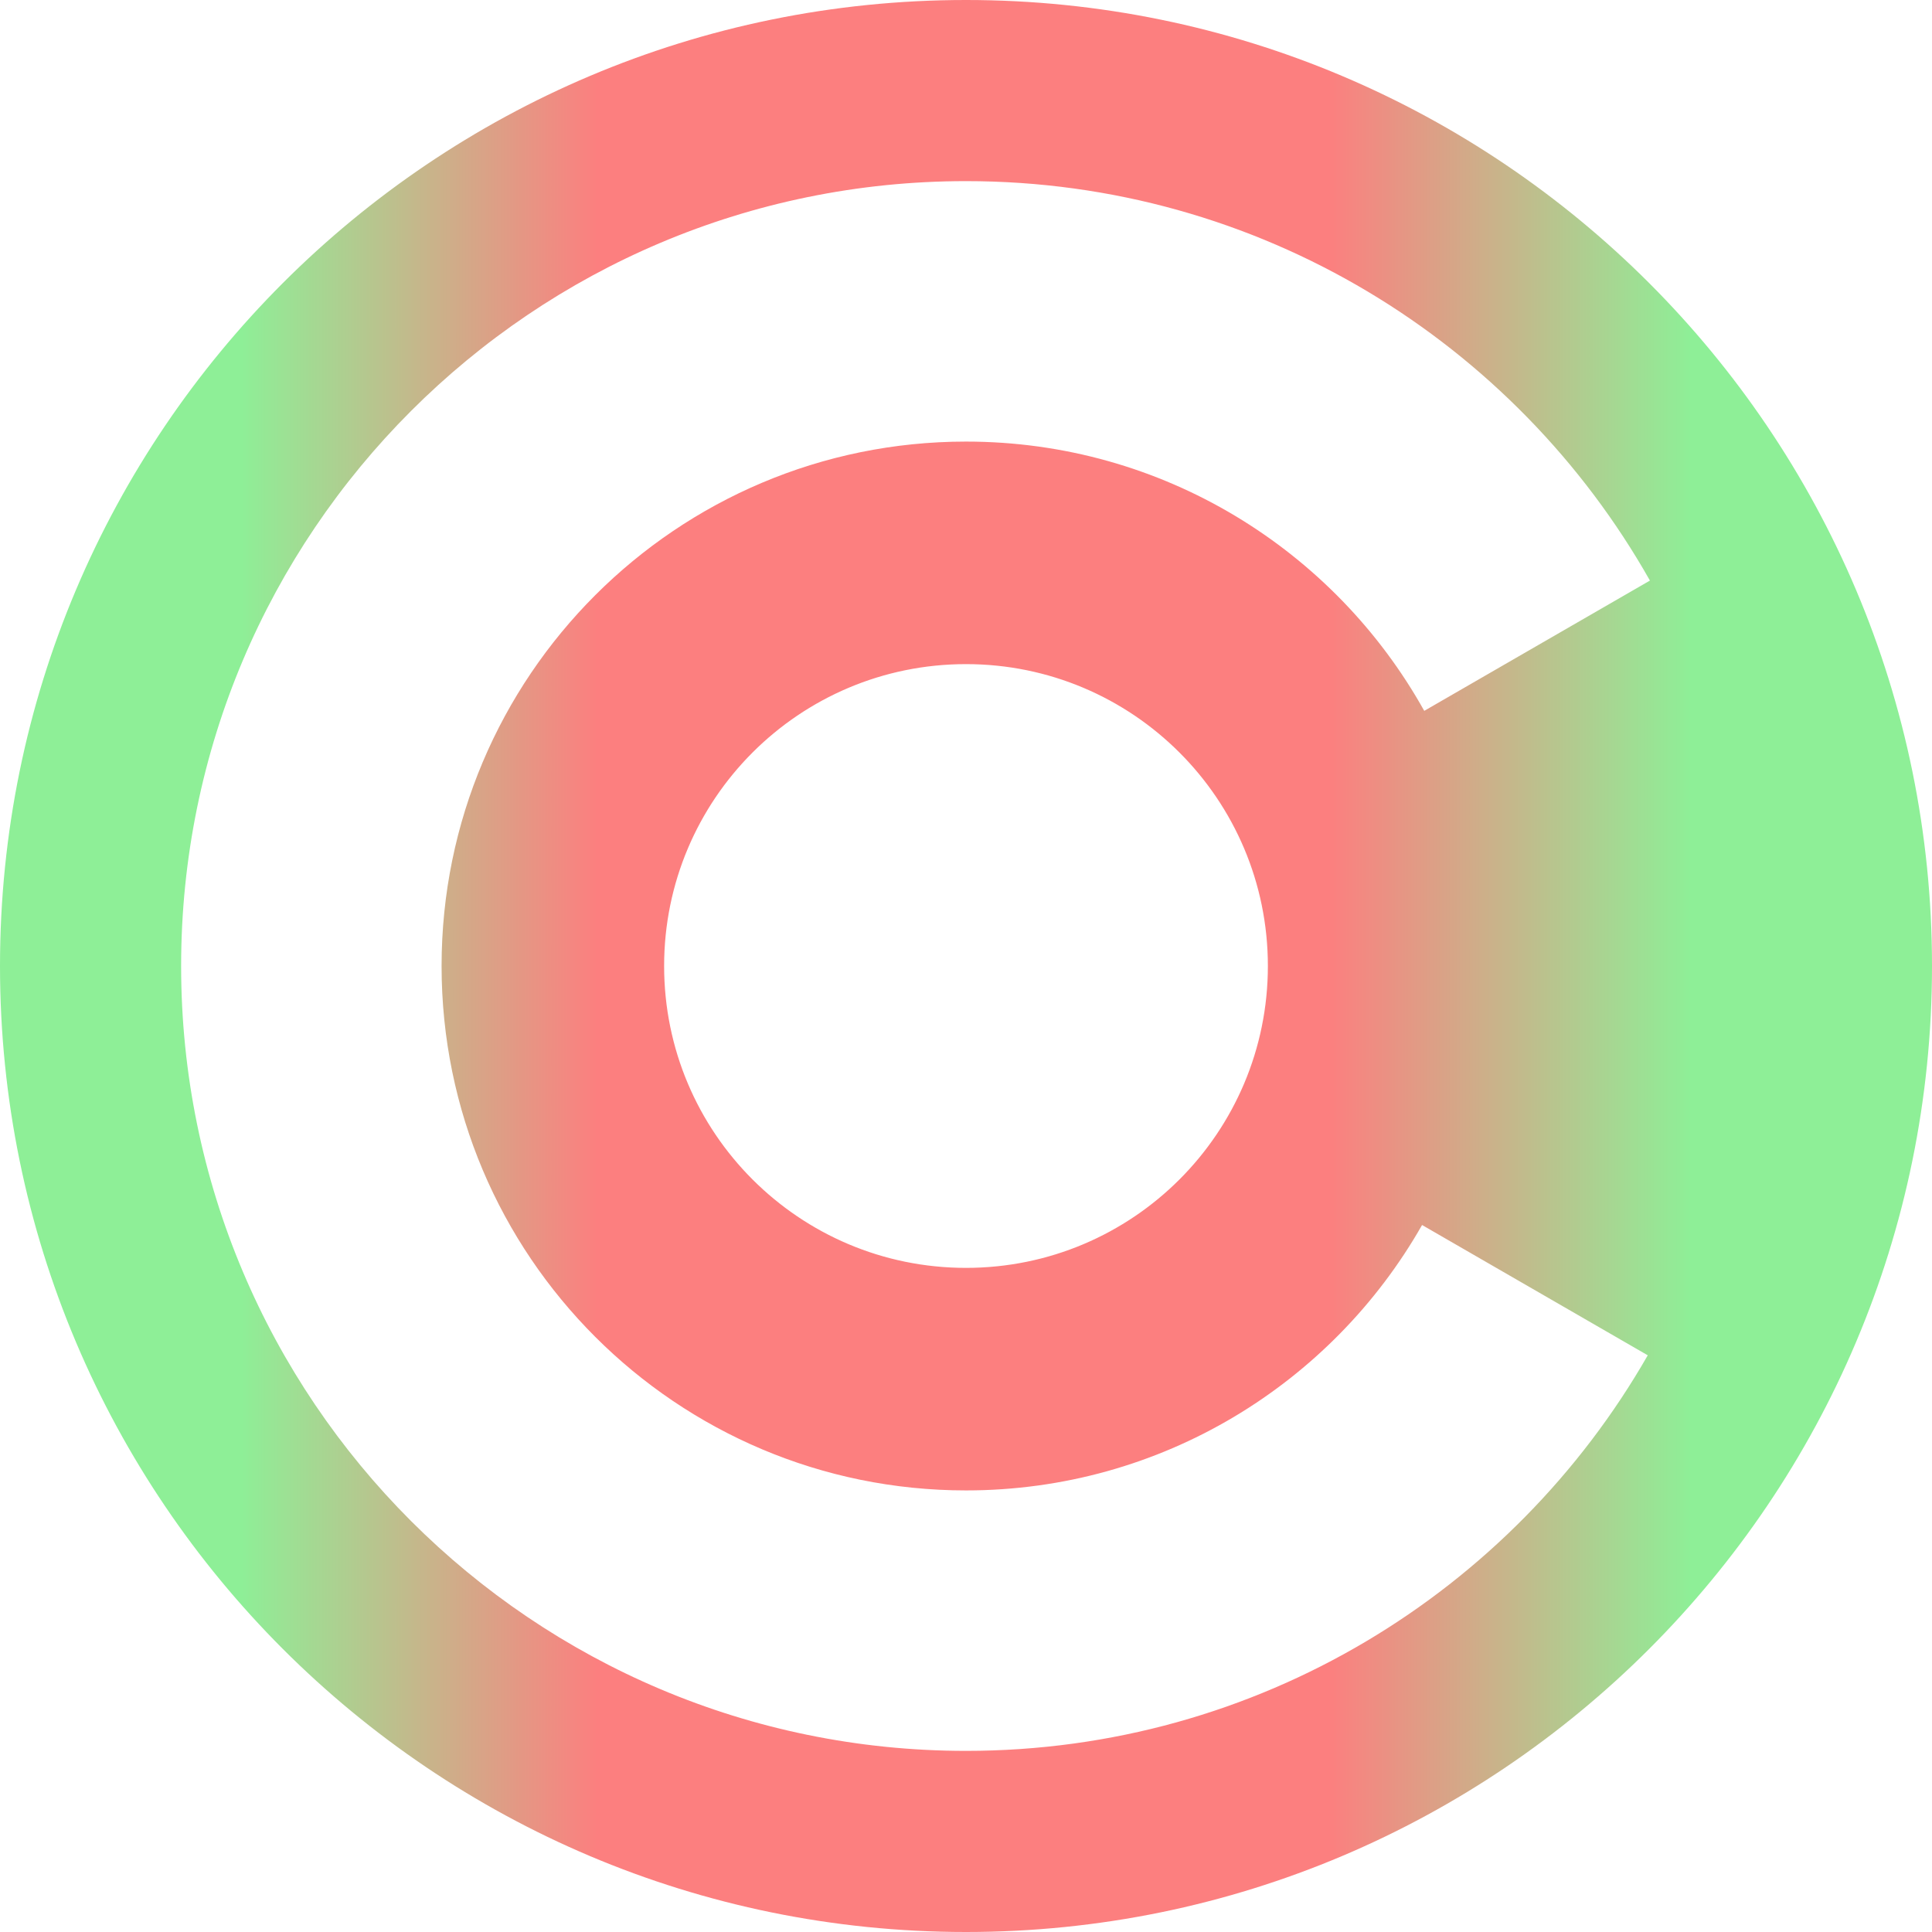 <svg width="16" height="16" viewBox="0 0 16 16" fill="none" xmlns="http://www.w3.org/2000/svg">
<path fill-rule="evenodd" clip-rule="evenodd" d="M8 16C12.418 16 16 12.418 16 8C16 3.582 12.418 0 8 0C3.582 0 0 3.582 0 8C0 12.418 3.582 16 8 16ZM8 1.5C10.43 1.5 12.548 2.833 13.664 4.808L11.795 5.887C11.053 4.557 9.631 3.657 8 3.657C5.602 3.657 3.657 5.602 3.657 8C3.657 10.399 5.602 12.343 8 12.343C9.618 12.343 11.03 11.458 11.777 10.145L13.646 11.224C12.525 13.181 10.417 14.5 8 14.5C4.41 14.5 1.5 11.59 1.5 8C1.5 4.41 4.41 1.5 8 1.5ZM10.5 8C10.5 9.381 9.381 10.5 8 10.5C6.619 10.5 5.5 9.381 5.5 8C5.5 6.619 6.619 5.5 8 5.5C9.381 5.5 10.5 6.619 10.5 8Z" fill="url(#paint0_linear_43_20)"/>
<defs>
<linearGradient id="paint0_linear_43_20" x1="2" y1="8" x2="14" y2="8" gradientUnits="userSpaceOnUse">
<stop stop-color="#8EEF97"/>
<stop offset="0.246" stop-color="#FC7F7F"/>
<stop offset="0.75" stop-color="#FC7F7F"/>
<stop offset="1" stop-color="#8EEF97"/>
</linearGradient>
</defs>
</svg>
